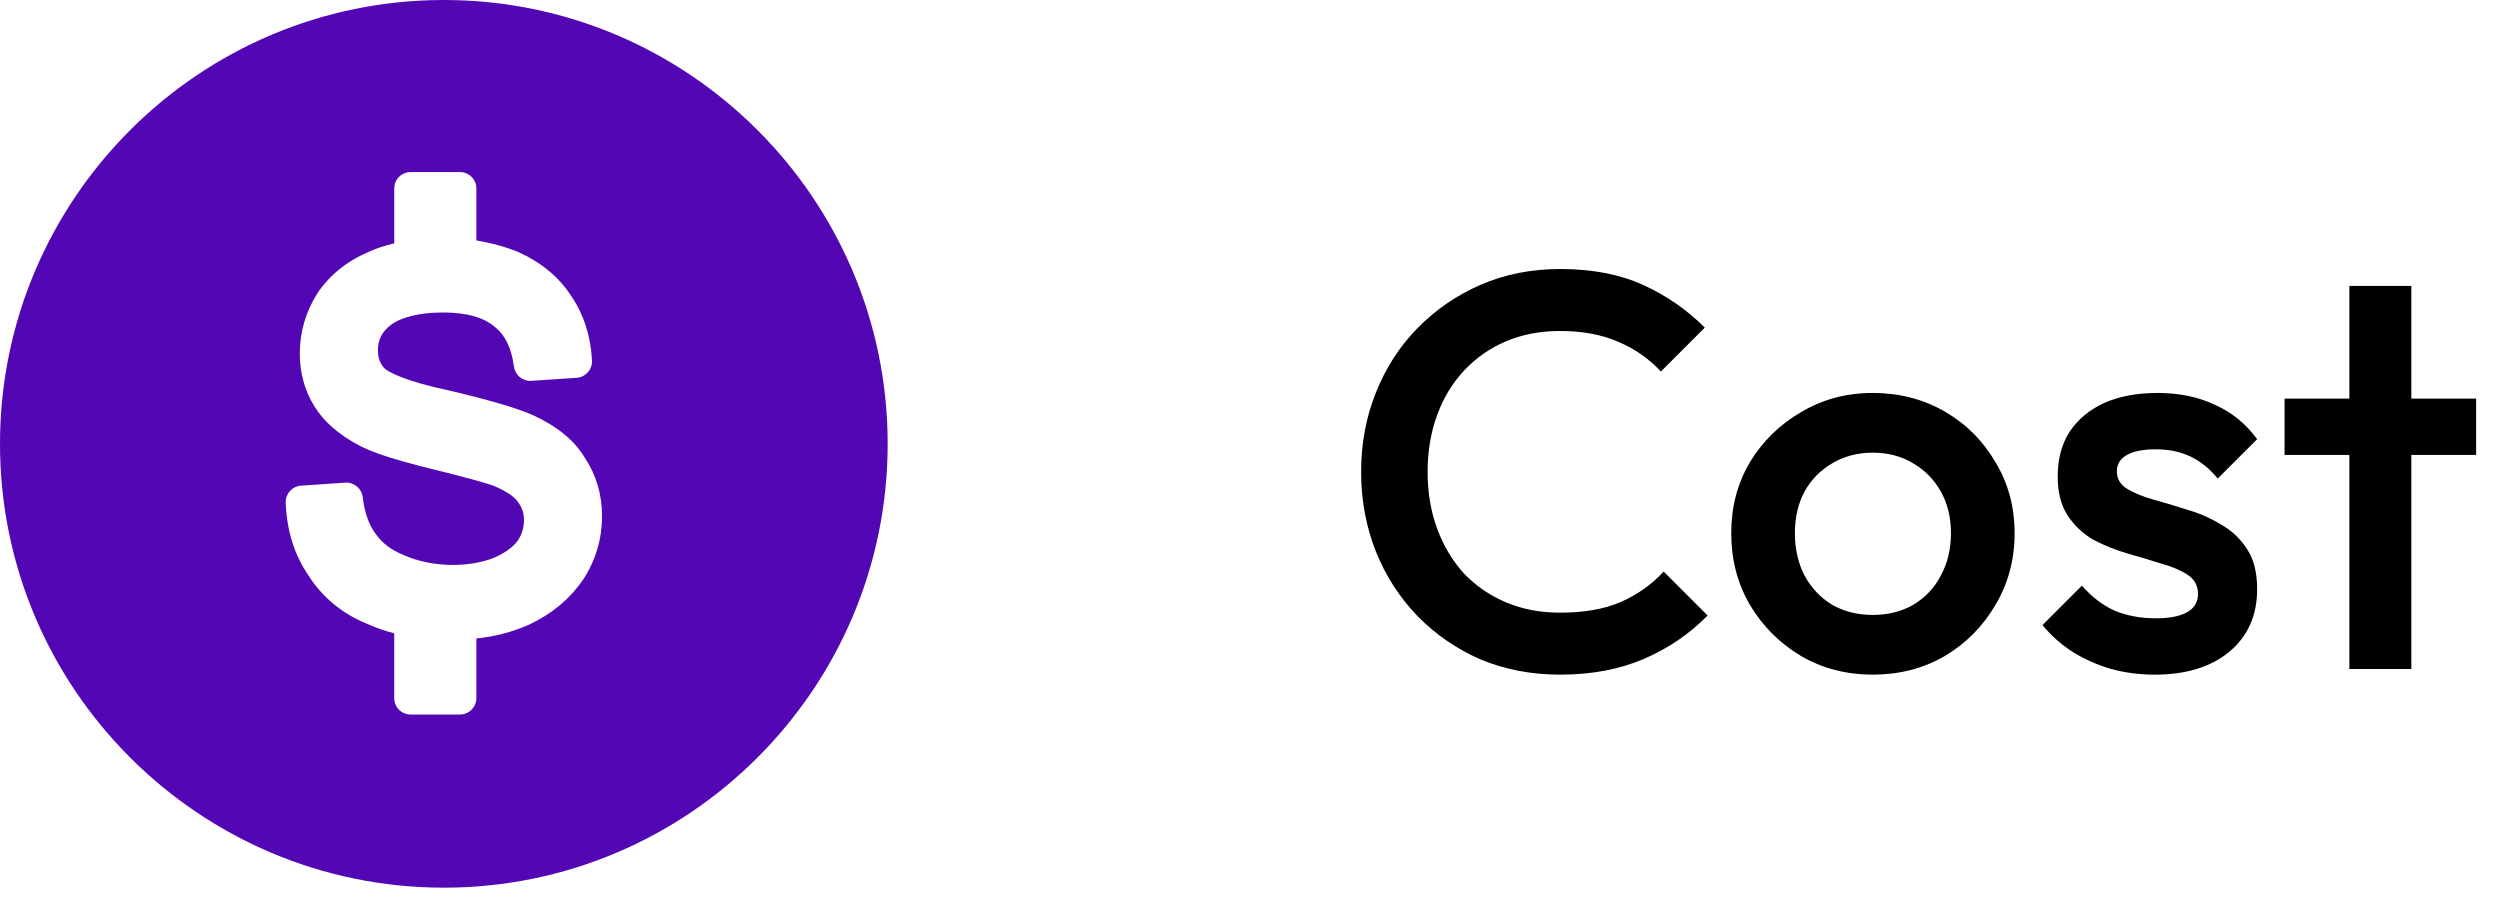 <svg width="71" height="26" viewBox="0 0 71 26" fill="none" xmlns="http://www.w3.org/2000/svg">
<path d="M44.304 19.16C43.493 19.16 42.741 19.016 42.048 18.728C41.365 18.429 40.768 18.019 40.256 17.496C39.744 16.963 39.349 16.349 39.072 15.656C38.795 14.952 38.656 14.2 38.656 13.4C38.656 12.6 38.795 11.853 39.072 11.16C39.349 10.456 39.744 9.843 40.256 9.32C40.768 8.797 41.365 8.387 42.048 8.088C42.741 7.789 43.493 7.64 44.304 7.64C45.211 7.64 45.995 7.789 46.656 8.088C47.317 8.387 47.904 8.792 48.416 9.304L47.168 10.552C46.837 10.189 46.432 9.907 45.952 9.704C45.483 9.501 44.933 9.4 44.304 9.4C43.749 9.4 43.243 9.496 42.784 9.688C42.325 9.88 41.925 10.157 41.584 10.52C41.253 10.872 40.997 11.293 40.816 11.784C40.635 12.275 40.544 12.813 40.544 13.4C40.544 13.987 40.635 14.525 40.816 15.016C40.997 15.507 41.253 15.933 41.584 16.296C41.925 16.648 42.325 16.92 42.784 17.112C43.243 17.304 43.749 17.4 44.304 17.4C44.987 17.4 45.563 17.299 46.032 17.096C46.512 16.883 46.917 16.595 47.248 16.232L48.496 17.48C47.984 18.003 47.381 18.413 46.688 18.712C45.995 19.011 45.2 19.16 44.304 19.16ZM53.184 19.16C52.437 19.16 51.76 18.984 51.151 18.632C50.544 18.269 50.058 17.784 49.696 17.176C49.343 16.568 49.167 15.891 49.167 15.144C49.167 14.397 49.343 13.725 49.696 13.128C50.058 12.531 50.544 12.056 51.151 11.704C51.76 11.341 52.437 11.16 53.184 11.16C53.941 11.16 54.623 11.336 55.231 11.688C55.84 12.04 56.319 12.52 56.672 13.128C57.034 13.725 57.215 14.397 57.215 15.144C57.215 15.891 57.034 16.568 56.672 17.176C56.319 17.784 55.84 18.269 55.231 18.632C54.623 18.984 53.941 19.16 53.184 19.16ZM53.184 17.464C53.621 17.464 54.005 17.368 54.336 17.176C54.677 16.973 54.938 16.696 55.12 16.344C55.312 15.992 55.407 15.592 55.407 15.144C55.407 14.696 55.312 14.301 55.12 13.96C54.928 13.619 54.666 13.352 54.336 13.16C54.005 12.957 53.621 12.856 53.184 12.856C52.757 12.856 52.373 12.957 52.032 13.16C51.701 13.352 51.44 13.619 51.248 13.96C51.066 14.301 50.975 14.696 50.975 15.144C50.975 15.592 51.066 15.992 51.248 16.344C51.44 16.696 51.701 16.973 52.032 17.176C52.373 17.368 52.757 17.464 53.184 17.464ZM61.191 19.16C60.764 19.16 60.354 19.107 59.959 19C59.565 18.883 59.202 18.723 58.871 18.52C58.541 18.307 58.252 18.051 58.007 17.752L59.127 16.632C59.394 16.941 59.698 17.176 60.039 17.336C60.391 17.485 60.786 17.56 61.223 17.56C61.618 17.56 61.916 17.501 62.119 17.384C62.322 17.267 62.423 17.096 62.423 16.872C62.423 16.637 62.327 16.456 62.135 16.328C61.943 16.2 61.693 16.093 61.383 16.008C61.084 15.912 60.764 15.816 60.423 15.72C60.093 15.624 59.773 15.496 59.463 15.336C59.164 15.165 58.919 14.936 58.727 14.648C58.535 14.36 58.439 13.987 58.439 13.528C58.439 13.037 58.551 12.616 58.775 12.264C59.01 11.912 59.335 11.64 59.751 11.448C60.178 11.256 60.684 11.16 61.271 11.16C61.89 11.16 62.434 11.272 62.903 11.496C63.383 11.709 63.783 12.035 64.103 12.472L62.983 13.592C62.759 13.315 62.503 13.107 62.215 12.968C61.927 12.829 61.596 12.76 61.223 12.76C60.871 12.76 60.599 12.813 60.407 12.92C60.215 13.027 60.119 13.181 60.119 13.384C60.119 13.597 60.215 13.763 60.407 13.88C60.599 13.997 60.844 14.099 61.143 14.184C61.453 14.269 61.773 14.365 62.103 14.472C62.444 14.568 62.764 14.707 63.063 14.888C63.373 15.059 63.623 15.293 63.815 15.592C64.007 15.88 64.103 16.259 64.103 16.728C64.103 17.475 63.842 18.067 63.319 18.504C62.797 18.941 62.087 19.16 61.191 19.16ZM66.722 19V8.12H68.482V19H66.722ZM64.882 12.92V11.32H70.322V12.92H64.882Z" fill="black"/>
<path d="M12.605 0C5.654 0 0 5.654 0 12.605C0 19.556 5.654 25.21 12.605 25.21C19.556 25.21 25.21 19.556 25.21 12.605C25.21 5.654 19.556 0 12.605 0ZM16.565 16.455C16.184 17.01 15.685 17.427 15.032 17.737C14.549 17.951 14.047 18.082 13.529 18.131V19.826C13.529 20.084 13.319 20.293 13.062 20.293H11.664C11.405 20.293 11.196 20.084 11.196 19.826V17.985C10.933 17.92 10.674 17.83 10.414 17.711C9.715 17.426 9.152 16.962 8.757 16.337C8.36 15.757 8.147 15.079 8.114 14.279C8.103 14.025 8.297 13.81 8.549 13.793L9.805 13.707C10.058 13.693 10.271 13.872 10.301 14.118C10.351 14.539 10.469 14.886 10.643 15.124C10.839 15.418 11.091 15.612 11.471 15.767C12.276 16.122 13.3 16.122 14.008 15.85C14.322 15.715 14.545 15.561 14.692 15.371C14.818 15.19 14.88 15 14.88 14.773C14.88 14.56 14.825 14.403 14.693 14.233C14.623 14.14 14.444 13.967 13.974 13.779C13.744 13.704 13.148 13.534 12.24 13.314C11.18 13.05 10.566 12.849 10.186 12.643C9.619 12.343 9.193 11.97 8.926 11.535C8.652 11.092 8.514 10.587 8.514 10.034C8.514 9.432 8.682 8.859 9.013 8.33C9.356 7.814 9.862 7.409 10.484 7.147C10.692 7.053 10.928 6.974 11.197 6.91V5.353C11.197 5.094 11.406 4.886 11.664 4.886H13.062C13.321 4.886 13.529 5.095 13.529 5.353V6.828C13.95 6.898 14.339 7.004 14.692 7.145C15.375 7.452 15.87 7.863 16.224 8.409C16.578 8.925 16.778 9.545 16.813 10.24C16.826 10.494 16.632 10.712 16.377 10.729L15.092 10.816C14.844 10.833 14.63 10.656 14.597 10.413C14.525 9.885 14.349 9.517 14.058 9.288C13.727 9.007 13.248 8.875 12.577 8.875C11.921 8.875 11.394 9.003 11.092 9.235C10.847 9.424 10.733 9.651 10.733 9.949C10.733 10.178 10.805 10.358 10.946 10.485C11.021 10.544 11.432 10.812 12.759 11.091C13.855 11.349 14.66 11.585 15.102 11.775C15.805 12.092 16.308 12.5 16.603 12.991C16.932 13.484 17.097 14.035 17.097 14.658C17.097 15.306 16.919 15.911 16.565 16.455Z" fill="#5307B4"/>
</svg>
